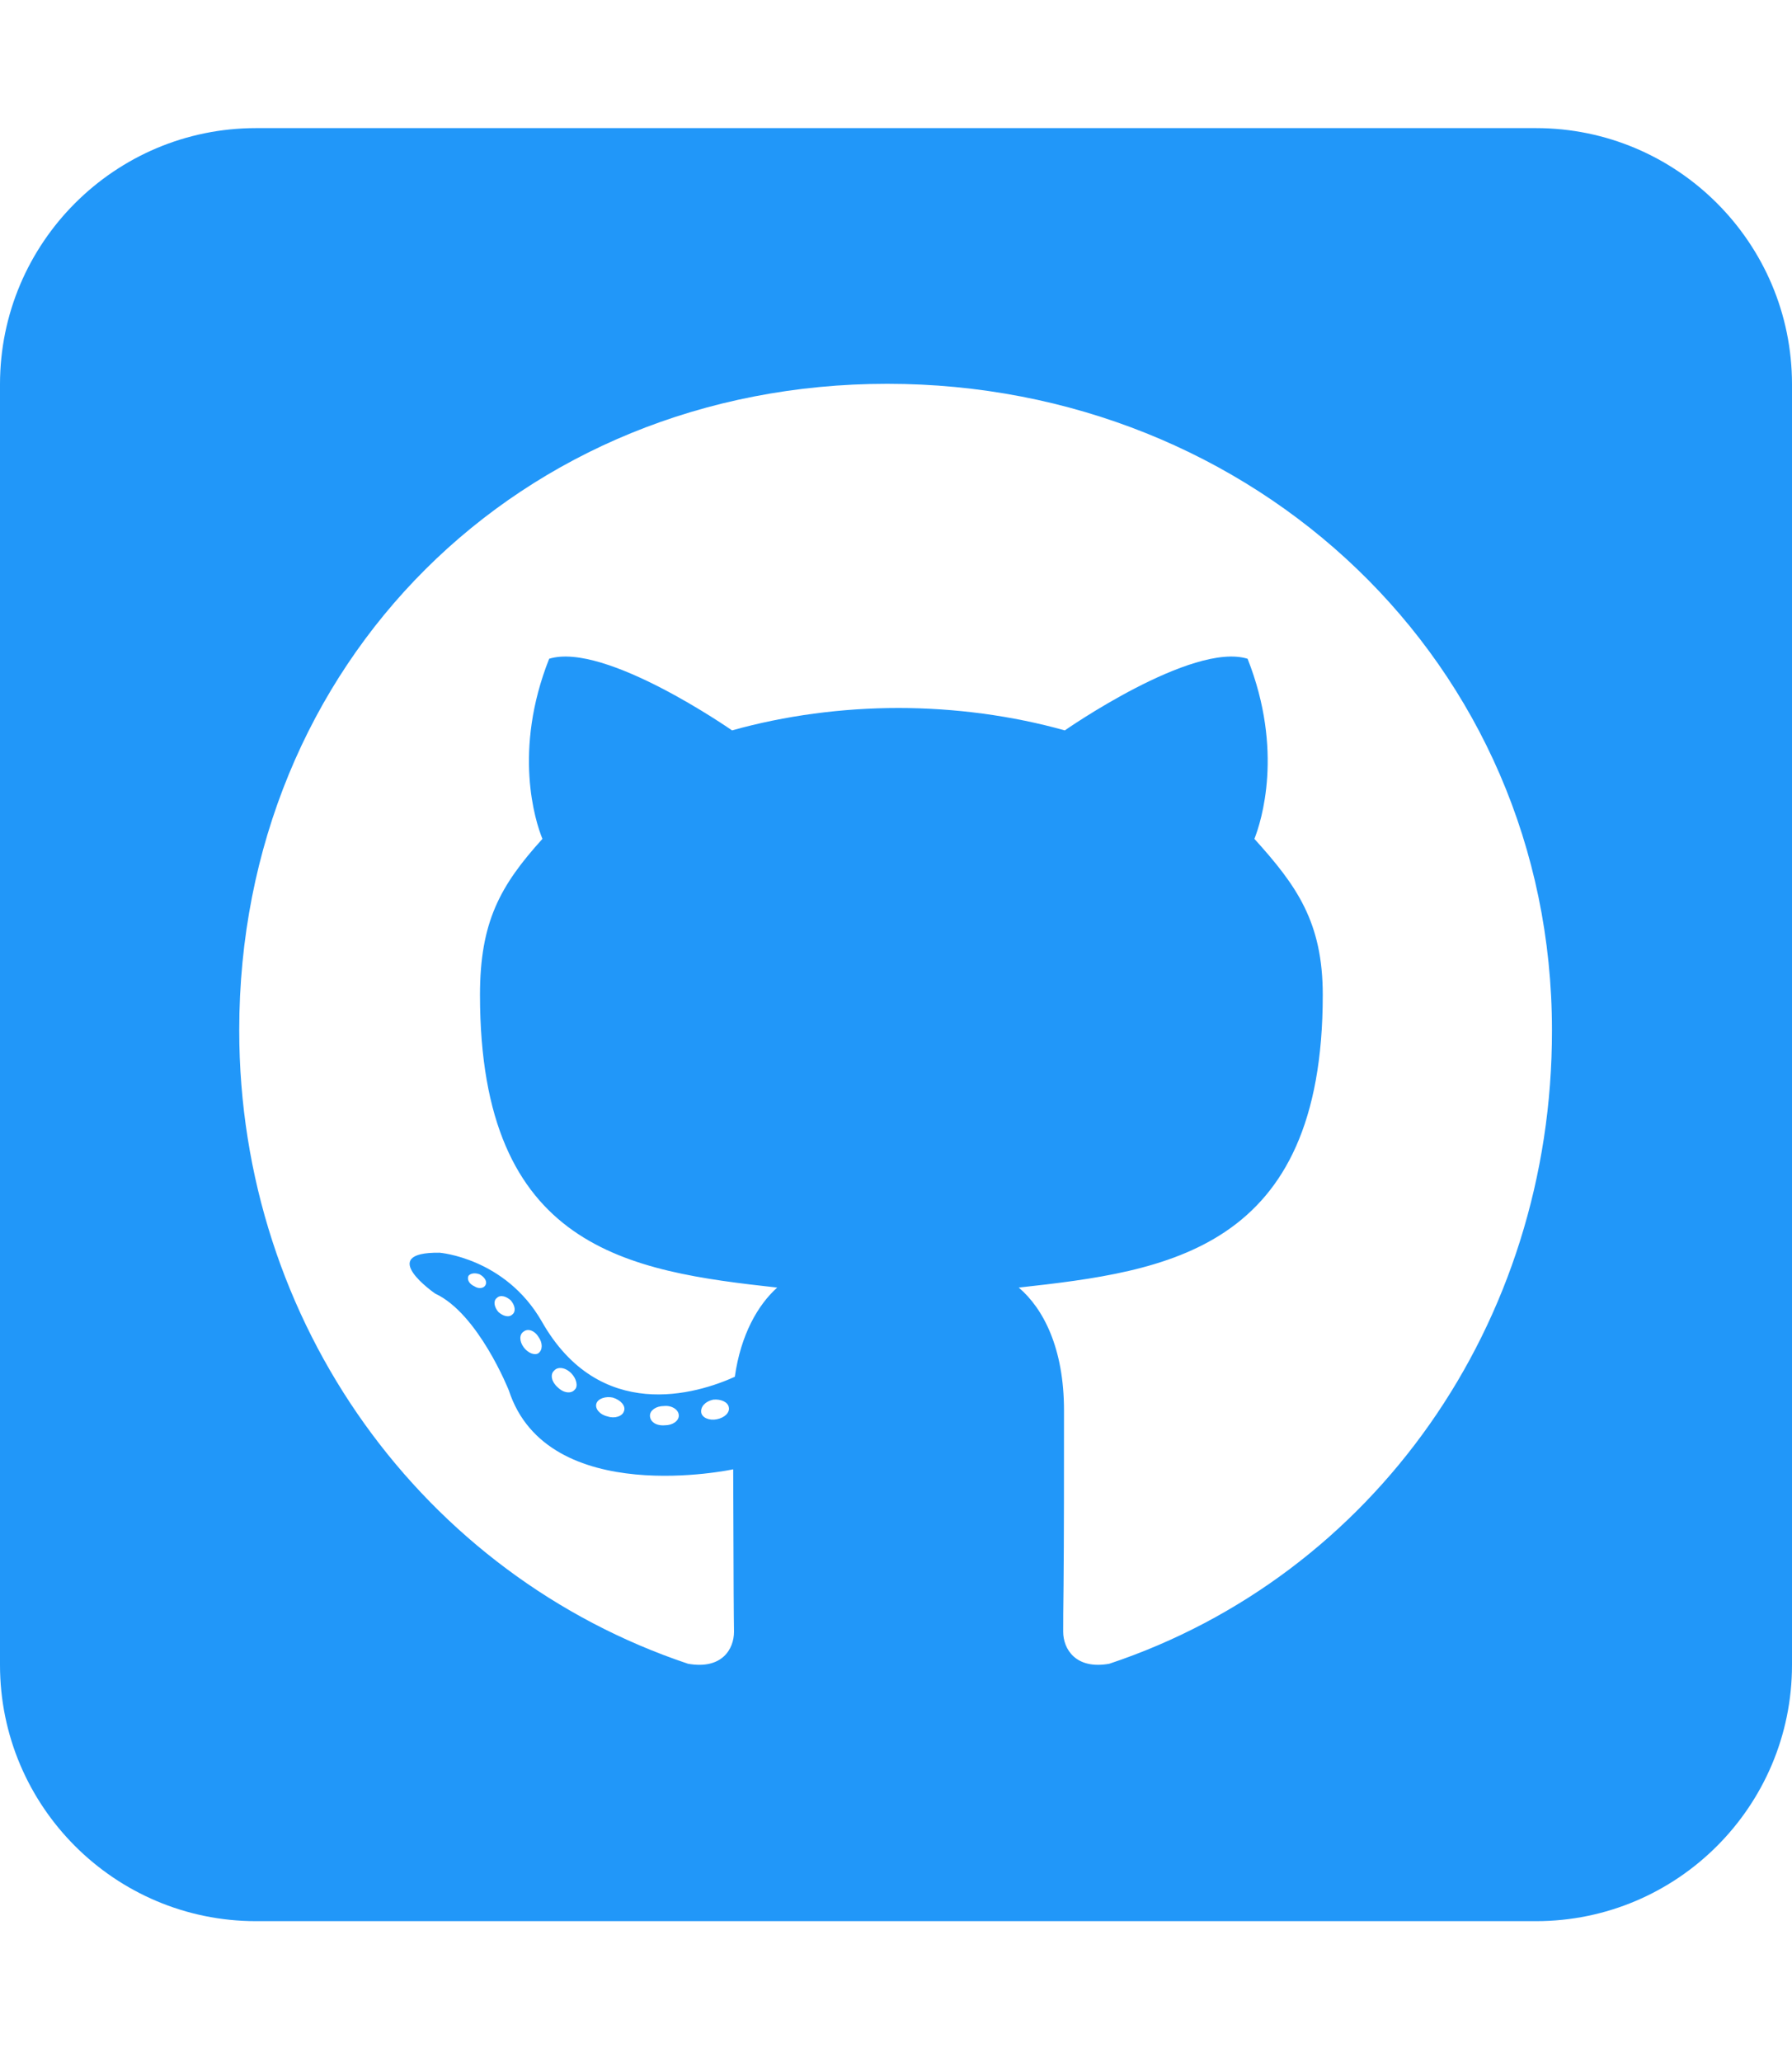 <svg width="20" height="23" viewBox="0 0 20 23" fill="none" xmlns="http://www.w3.org/2000/svg">
<path d="M20 4.286C20 2.71 18.719 1.429 17.143 1.429H2.857C1.281 1.429 0 2.71 0 4.286V18.572C0 20.148 1.281 21.429 2.857 21.429H17.143C18.719 21.429 20 20.148 20 18.572V4.286ZM11.866 18.201C11.866 18.121 11.866 17.933 11.87 17.683C11.875 17.174 11.875 16.398 11.875 15.732C11.875 15.036 11.643 14.594 11.37 14.362C13.022 14.179 14.763 13.951 14.763 11.098C14.763 10.286 14.473 9.88 14 9.357C14.076 9.165 14.33 8.375 13.924 7.348C13.304 7.156 11.884 8.147 11.884 8.147C11.295 7.982 10.656 7.897 10.027 7.897C9.397 7.897 8.759 7.982 8.17 8.147C8.17 8.147 6.75 7.156 6.129 7.348C5.723 8.371 5.973 9.161 6.054 9.357C5.58 9.88 5.357 10.286 5.357 11.098C5.357 13.938 7.022 14.179 8.674 14.362C8.46 14.554 8.268 14.884 8.201 15.357C7.777 15.549 6.692 15.88 6.045 14.737C5.638 14.031 4.906 13.973 4.906 13.973C4.183 13.964 4.857 14.429 4.857 14.429C5.339 14.652 5.679 15.509 5.679 15.509C6.112 16.835 8.183 16.389 8.183 16.389C8.183 16.79 8.188 17.357 8.188 17.755C8.188 17.969 8.192 18.139 8.192 18.201C8.192 18.393 8.058 18.625 7.679 18.558C4.732 17.572 2.67 14.768 2.67 11.491C2.67 7.393 5.804 4.281 9.902 4.281C14 4.281 17.321 7.393 17.321 11.491C17.326 14.768 15.326 17.576 12.38 18.558C12.005 18.625 11.866 18.393 11.866 18.201ZM7.826 15.755C7.817 15.688 7.875 15.63 7.96 15.612C8.045 15.603 8.125 15.639 8.134 15.697C8.147 15.755 8.089 15.813 8 15.831C7.915 15.848 7.835 15.813 7.826 15.755ZM7.42 15.898C7.321 15.906 7.254 15.857 7.254 15.79C7.254 15.732 7.321 15.683 7.411 15.683C7.496 15.674 7.576 15.723 7.576 15.79C7.576 15.848 7.509 15.898 7.42 15.898ZM6.781 15.799C6.696 15.781 6.638 15.714 6.656 15.656C6.674 15.598 6.763 15.572 6.839 15.589C6.929 15.616 6.987 15.683 6.964 15.741C6.946 15.799 6.857 15.826 6.781 15.799ZM6.223 15.473C6.156 15.415 6.138 15.331 6.183 15.29C6.223 15.241 6.308 15.25 6.375 15.317C6.433 15.375 6.455 15.464 6.415 15.5C6.375 15.549 6.29 15.54 6.223 15.473ZM5.844 15.027C5.795 14.96 5.795 14.884 5.844 14.853C5.893 14.813 5.969 14.844 6.009 14.911C6.058 14.978 6.058 15.058 6.009 15.094C5.969 15.121 5.893 15.094 5.844 15.027ZM5.562 14.634C5.513 14.576 5.504 14.509 5.545 14.478C5.585 14.438 5.652 14.46 5.701 14.505C5.75 14.563 5.759 14.63 5.719 14.661C5.679 14.701 5.612 14.679 5.562 14.634ZM5.295 14.348C5.237 14.322 5.21 14.273 5.228 14.232C5.246 14.206 5.295 14.192 5.353 14.214C5.411 14.246 5.438 14.295 5.42 14.331C5.402 14.371 5.344 14.38 5.295 14.348Z" fill="#2197F9"/>
</svg>
